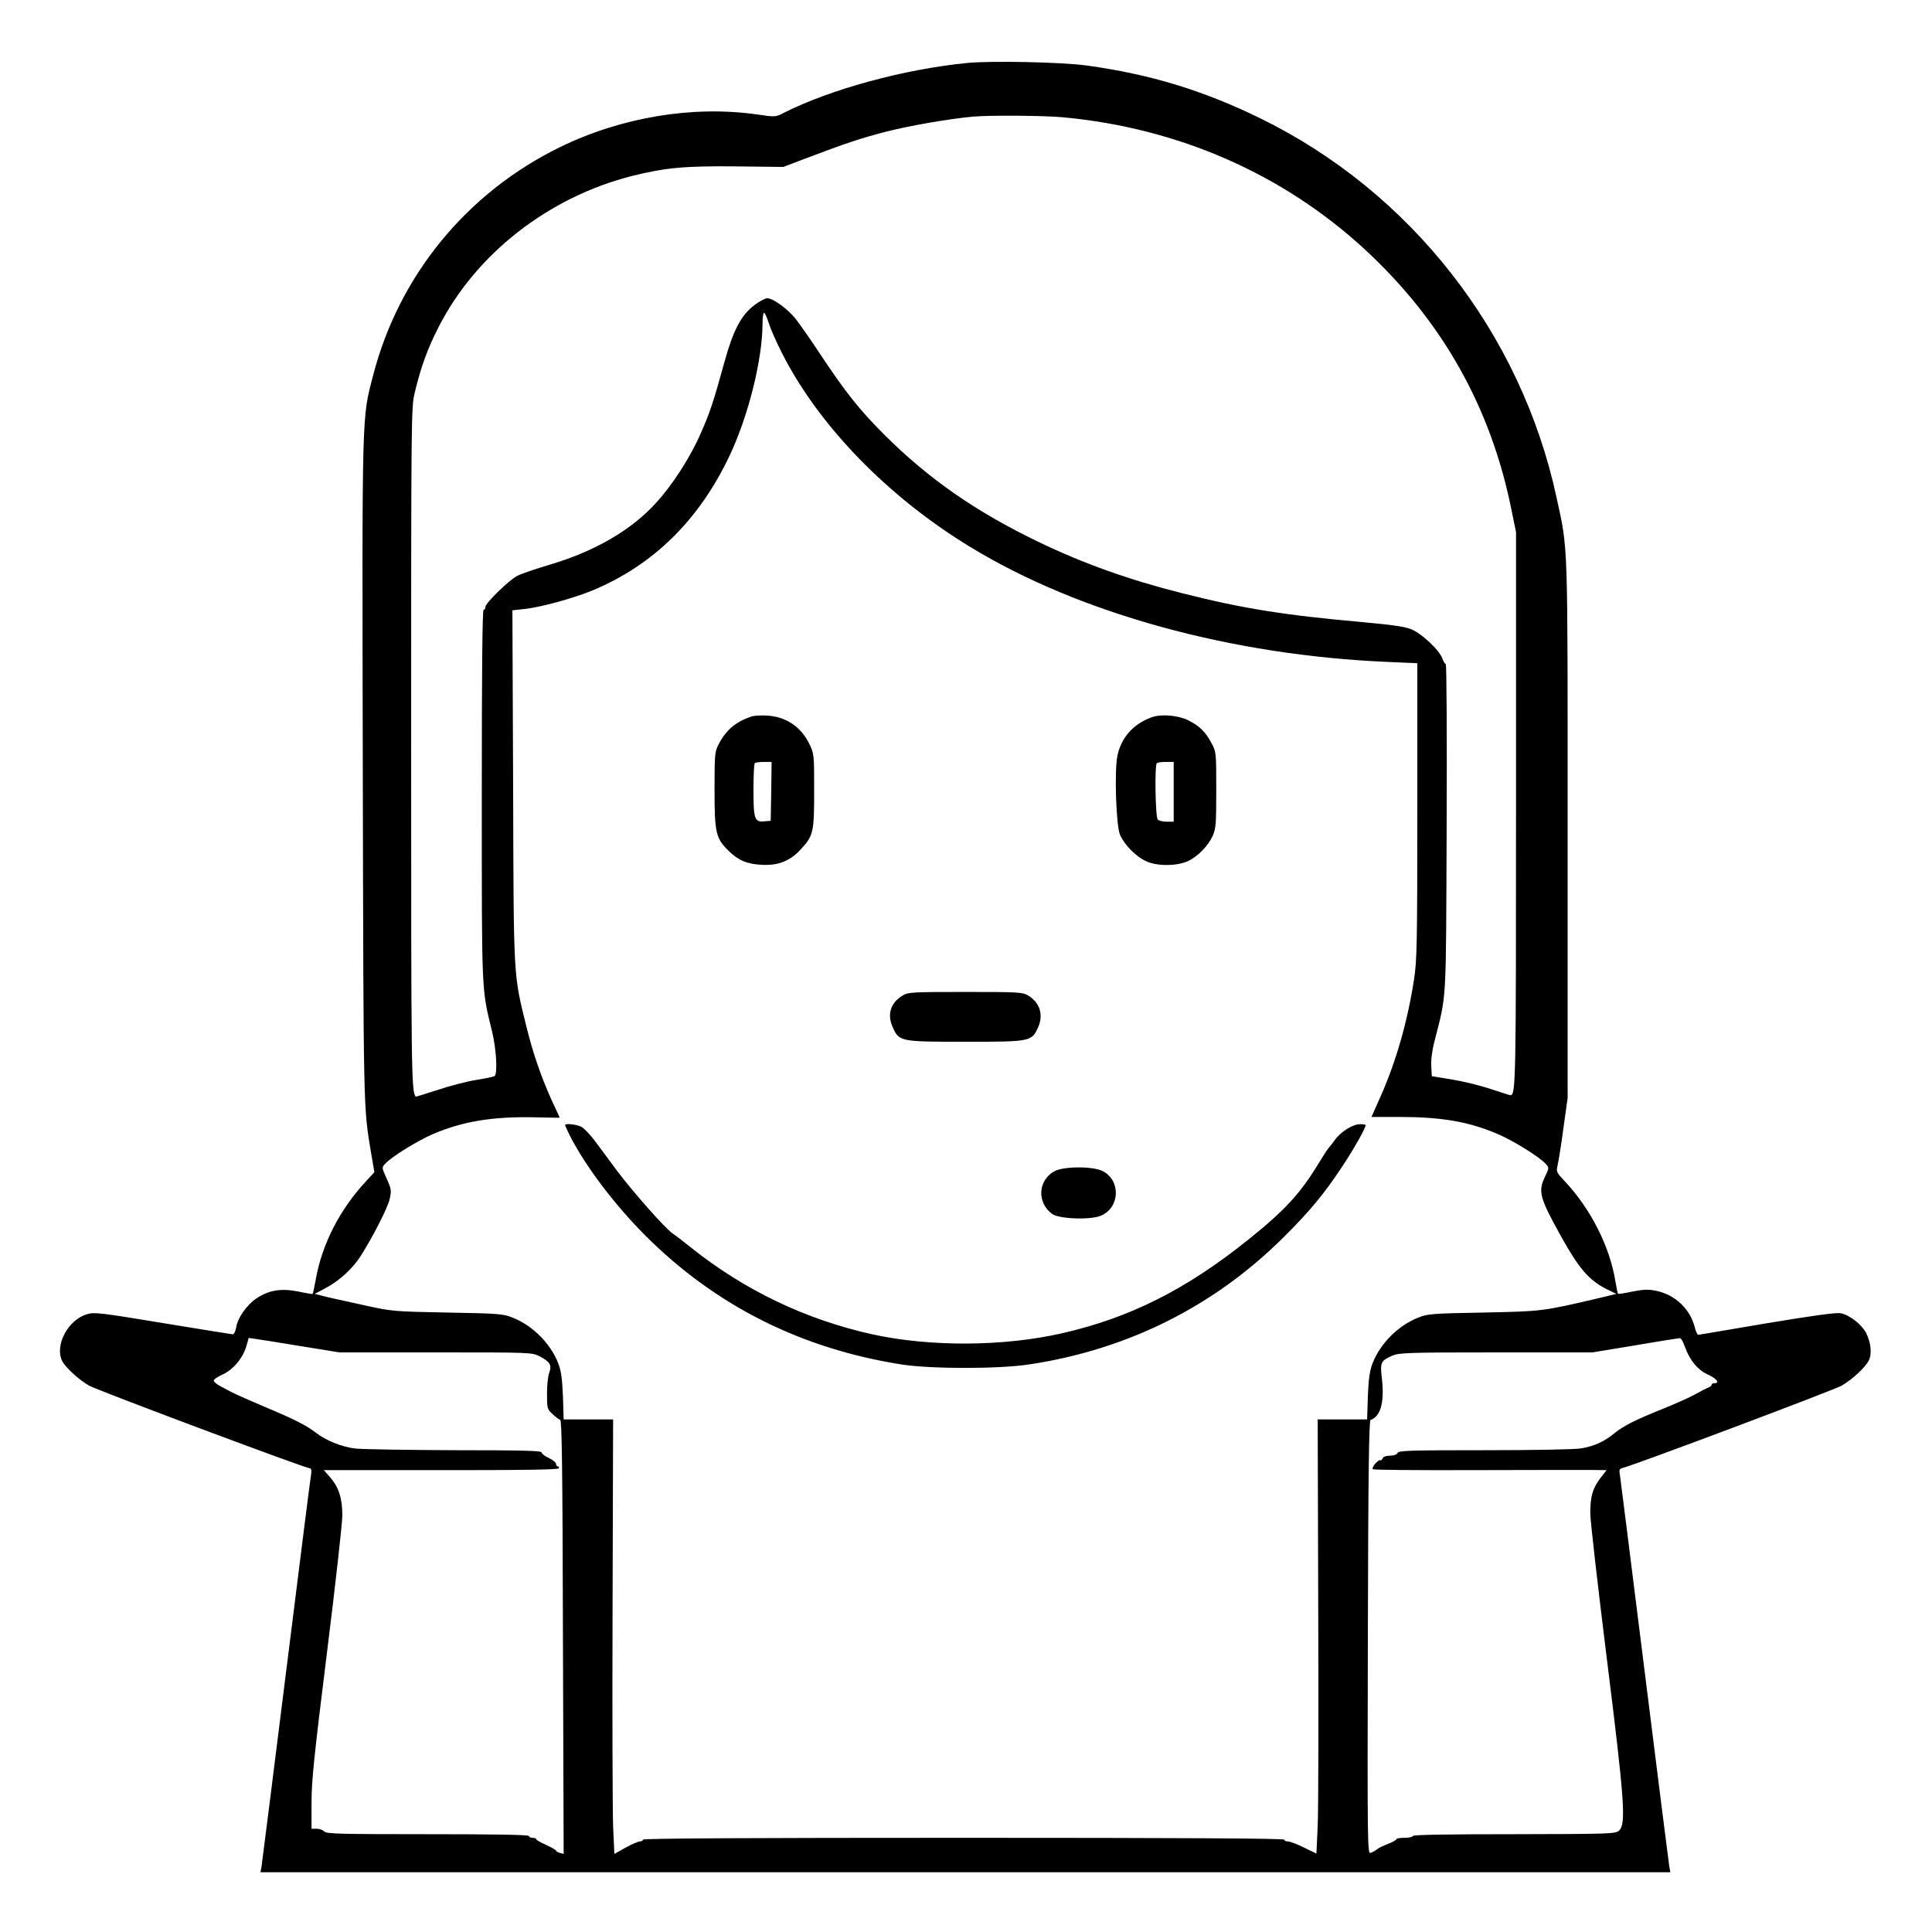 <?xml version="1.0" standalone="no"?>
<!DOCTYPE svg PUBLIC "-//W3C//DTD SVG 20010904//EN"
 "http://www.w3.org/TR/2001/REC-SVG-20010904/DTD/svg10.dtd">
<svg version="1.0" xmlns="http://www.w3.org/2000/svg"
 width="2048pt" height="2048pt" viewBox="0 0 2048 2048"
 preserveAspectRatio="xMidYMid meet">
<g transform="translate(0,2048) scale(0.192,-0.192)"
fill="#000000" stroke="none">
<path d="M5340 10319 c-348 -34 -754 -145 -1012 -275 -46 -24 -47 -24 -150 -9
-353 50 -746 -15 -1085 -180 -516 -252 -891 -710 -1033 -1261 -63 -243 -61
-168 -57 -2180 4 -1904 3 -1857 46 -2114 l18 -105 -46 -50 c-144 -154 -243
-347 -277 -539 -8 -44 -16 -81 -18 -83 -1 -2 -37 4 -79 13 -94 19 -162 8 -230
-37 -54 -36 -105 -108 -113 -161 -4 -21 -12 -38 -18 -38 -6 0 -180 28 -387 62
-344 57 -379 61 -418 49 -107 -31 -181 -174 -137 -260 19 -35 90 -101 147
-134 42 -25 1196 -457 1220 -457 8 0 10 -13 6 -38 -4 -20 -65 -507 -137 -1082
-72 -575 -133 -1060 -136 -1078 l-6 -32 3892 0 3892 0 -6 33 c-3 17 -64 502
-136 1077 -72 575 -133 1061 -136 1081 -6 33 -4 37 21 43 67 17 1164 429 1204
453 58 34 128 99 148 137 19 36 13 100 -14 153 -25 48 -92 100 -140 109 -26 5
-149 -12 -408 -55 -203 -35 -374 -63 -379 -64 -4 -1 -14 19 -20 45 -26 99
-109 177 -212 198 -44 9 -69 8 -131 -4 -42 -9 -78 -15 -80 -12 -2 2 -8 32 -14
67 -31 193 -136 401 -280 554 -46 49 -48 52 -39 90 5 22 20 114 32 205 l23
165 0 1480 c0 1625 3 1539 -61 1834 -196 910 -805 1689 -1639 2096 -316 154
-607 242 -955 290 -139 19 -528 27 -660 14z m530 -300 c635 -59 1213 -312
1666 -730 426 -394 694 -869 808 -1433 l26 -127 0 -1529 c0 -1514 -1 -1580
-31 -1580 -4 0 -54 16 -111 35 -57 19 -152 42 -213 52 l-110 18 -3 56 c-2 34
5 89 18 137 68 269 63 183 67 1180 2 496 0 902 -5 902 -4 0 -13 15 -20 34 -16
43 -109 132 -167 157 -34 15 -99 25 -263 40 -441 39 -672 76 -1007 161 -293
74 -540 162 -792 283 -346 167 -605 347 -849 590 -139 139 -213 232 -352 441
-54 82 -117 172 -139 200 -45 56 -125 114 -157 114 -12 0 -43 -17 -71 -38 -73
-55 -117 -139 -165 -313 -62 -225 -79 -276 -133 -399 -57 -130 -157 -285 -248
-383 -135 -148 -337 -265 -584 -338 -77 -23 -157 -50 -178 -61 -46 -23 -177
-151 -177 -172 0 -9 -4 -16 -10 -16 -7 0 -10 -347 -10 -1022 0 -1108 -2 -1066
56 -1303 25 -102 32 -239 14 -250 -5 -3 -51 -13 -102 -21 -51 -8 -147 -33
-212 -55 -65 -21 -120 -38 -121 -37 -24 30 -25 136 -25 1925 0 1848 0 1879 20
1963 34 140 69 239 131 360 206 405 607 718 1068 835 184 46 291 56 576 53
l260 -3 110 42 c245 93 316 116 462 154 131 33 351 71 478 82 95 8 389 6 495
-4z m-1626 -1135 c9 -30 41 -103 71 -162 202 -402 585 -798 1045 -1077 601
-366 1443 -597 2305 -633 l160 -7 0 -815 c0 -733 -2 -827 -18 -930 -36 -235
-100 -457 -187 -652 l-48 -108 147 0 c238 0 388 -25 549 -94 84 -35 232 -127
266 -165 19 -21 19 -22 -2 -67 -42 -85 -33 -118 87 -334 97 -175 153 -240 246
-288 l59 -29 -91 -22 c-320 -75 -317 -74 -643 -81 -283 -5 -309 -7 -360 -28
-111 -44 -209 -142 -252 -252 -16 -43 -22 -84 -26 -182 l-4 -128 -137 0 -136
0 3 -1047 c2 -577 1 -1116 -3 -1199 l-7 -151 -68 33 c-38 19 -78 34 -89 34
-12 0 -21 5 -21 10 0 7 -597 10 -1770 10 -1173 0 -1770 -3 -1770 -10 0 -5 -8
-10 -17 -10 -9 0 -44 -15 -79 -34 l-62 -35 -7 152 c-3 84 -5 623 -3 1200 l3
1047 -136 0 -137 0 -4 128 c-4 98 -10 139 -26 182 -43 110 -141 208 -252 252
-51 21 -77 23 -360 28 -304 6 -305 6 -471 43 -92 20 -188 41 -214 48 l-47 12
63 34 c72 38 146 106 189 173 69 109 150 267 161 315 11 48 10 56 -16 114 -27
60 -28 62 -9 82 34 38 178 127 263 164 167 71 332 98 564 93 75 -2 137 -3 137
-2 0 1 -17 39 -39 85 -62 136 -107 265 -145 419 -72 293 -70 249 -73 1326 l-4
971 63 7 c91 9 273 59 382 104 336 141 588 390 756 747 103 219 180 530 180
727 0 32 4 58 8 58 5 0 16 -25 26 -56z m-2580 -5650 l210 -34 531 0 c531 0
531 0 575 -22 57 -30 68 -48 52 -91 -7 -18 -12 -71 -12 -116 0 -79 1 -84 30
-111 17 -16 36 -30 43 -33 9 -3 13 -268 15 -1200 l4 -1196 -21 6 c-12 3 -21 8
-21 12 0 4 -25 18 -55 32 -30 13 -55 27 -55 32 0 4 -9 7 -20 7 -11 0 -20 5
-20 10 0 7 -193 10 -559 10 -484 0 -560 2 -571 15 -7 8 -25 15 -41 15 l-29 0
0 145 c0 121 14 254 85 826 47 375 85 717 85 759 0 93 -19 154 -66 209 l-36
41 129 0 c70 0 361 0 645 0 340 0 519 3 523 10 3 5 1 10 -4 10 -6 0 -11 6 -11
14 0 8 -18 23 -40 33 -22 10 -40 24 -40 31 0 9 -103 12 -477 12 -263 1 -510 5
-549 9 -78 9 -164 44 -222 89 -52 40 -115 72 -282 142 -80 34 -159 69 -176 78
-18 9 -48 25 -68 36 -20 10 -36 24 -36 30 0 7 23 23 51 35 58 27 111 91 130
158 l12 43 41 -6 c22 -3 135 -21 250 -40z m7638 -2 c27 -76 73 -131 129 -155
46 -21 66 -47 34 -47 -8 0 -15 -4 -15 -9 0 -5 -8 -11 -17 -15 -10 -3 -43 -20
-73 -37 -30 -17 -111 -53 -178 -80 -154 -62 -216 -93 -267 -134 -58 -48 -114
-73 -186 -85 -38 -6 -259 -10 -535 -10 -410 0 -473 -2 -478 -15 -3 -9 -19 -15
-41 -15 -22 0 -38 -6 -41 -15 -4 -8 -9 -13 -14 -10 -4 2 -16 -7 -28 -20 -12
-14 -17 -27 -12 -30 6 -4 254 -6 553 -5 298 1 586 1 639 1 l98 -1 -35 -45
c-42 -56 -55 -100 -55 -193 0 -40 41 -397 90 -792 100 -801 109 -926 68 -961
-22 -17 -50 -18 -580 -19 -365 0 -558 -3 -558 -10 0 -5 -20 -10 -45 -10 -25 0
-45 -3 -45 -7 0 -5 -21 -17 -48 -27 -26 -10 -54 -24 -62 -31 -8 -7 -23 -15
-33 -18 -17 -7 -18 39 -15 1190 2 895 6 1197 15 1200 55 19 77 97 63 224 -11
94 -8 102 55 130 37 17 79 19 573 19 l534 0 206 34 c114 19 221 37 237 39 17
2 35 5 40 6 6 0 18 -21 27 -47z M4150 6711 c-86 -28 -141 -74 -181 -151 -23
-43 -24 -54 -24 -255 0 -237 7 -267 79 -337 53 -52 101 -72 182 -76 89 -5 156
21 213 83 72 78 76 94 76 325 0 204 0 205 -28 262 -46 93 -128 148 -232 154
-33 2 -71 0 -85 -5z m108 -413 l-3 -163 -35 -3 c-54 -5 -60 11 -60 173 0 78 3
145 7 148 3 4 26 7 50 7 l43 0 -2 -162z M6357 6706 c-101 -37 -167 -112 -188
-213 -17 -85 -7 -387 15 -436 26 -58 90 -122 148 -147 62 -27 171 -25 230 4
52 25 107 82 132 135 19 42 21 63 21 256 0 208 0 210 -27 260 -31 60 -67 95
-128 125 -56 28 -151 36 -203 16z m123 -411 l0 -165 -38 0 c-21 0 -43 5 -50
12 -13 13 -18 299 -5 311 3 4 26 7 50 7 l43 0 0 -165z M4983 5170 c-66 -40
-86 -103 -55 -173 36 -81 39 -82 402 -82 362 0 366 1 402 81 30 69 9 135 -55
174 -30 19 -52 20 -347 20 -295 0 -317 -1 -347 -20z M3120 4455 c0 -3 12 -29
26 -58 87 -170 244 -378 418 -553 388 -387 860 -624 1416 -711 163 -25 537
-25 705 1 542 82 1019 321 1401 701 146 145 224 239 327 395 61 92 127 209
127 225 0 3 -14 5 -31 5 -40 0 -106 -41 -139 -87 -14 -19 -30 -40 -36 -46 -6
-7 -28 -41 -50 -77 -103 -171 -189 -265 -394 -429 -342 -274 -652 -430 -1025
-515 -323 -74 -727 -76 -1045 -7 -370 81 -712 245 -1009 483 -41 33 -85 67
-98 75 -38 25 -215 225 -302 340 -44 60 -101 136 -127 171 -26 35 -60 70 -75
78 -27 13 -89 20 -89 9z M5819 4199 c-89 -52 -94 -171 -11 -234 39 -29 217
-35 273 -9 103 46 107 194 7 245 -55 28 -219 27 -269 -2z"/>
</g>
</svg>
